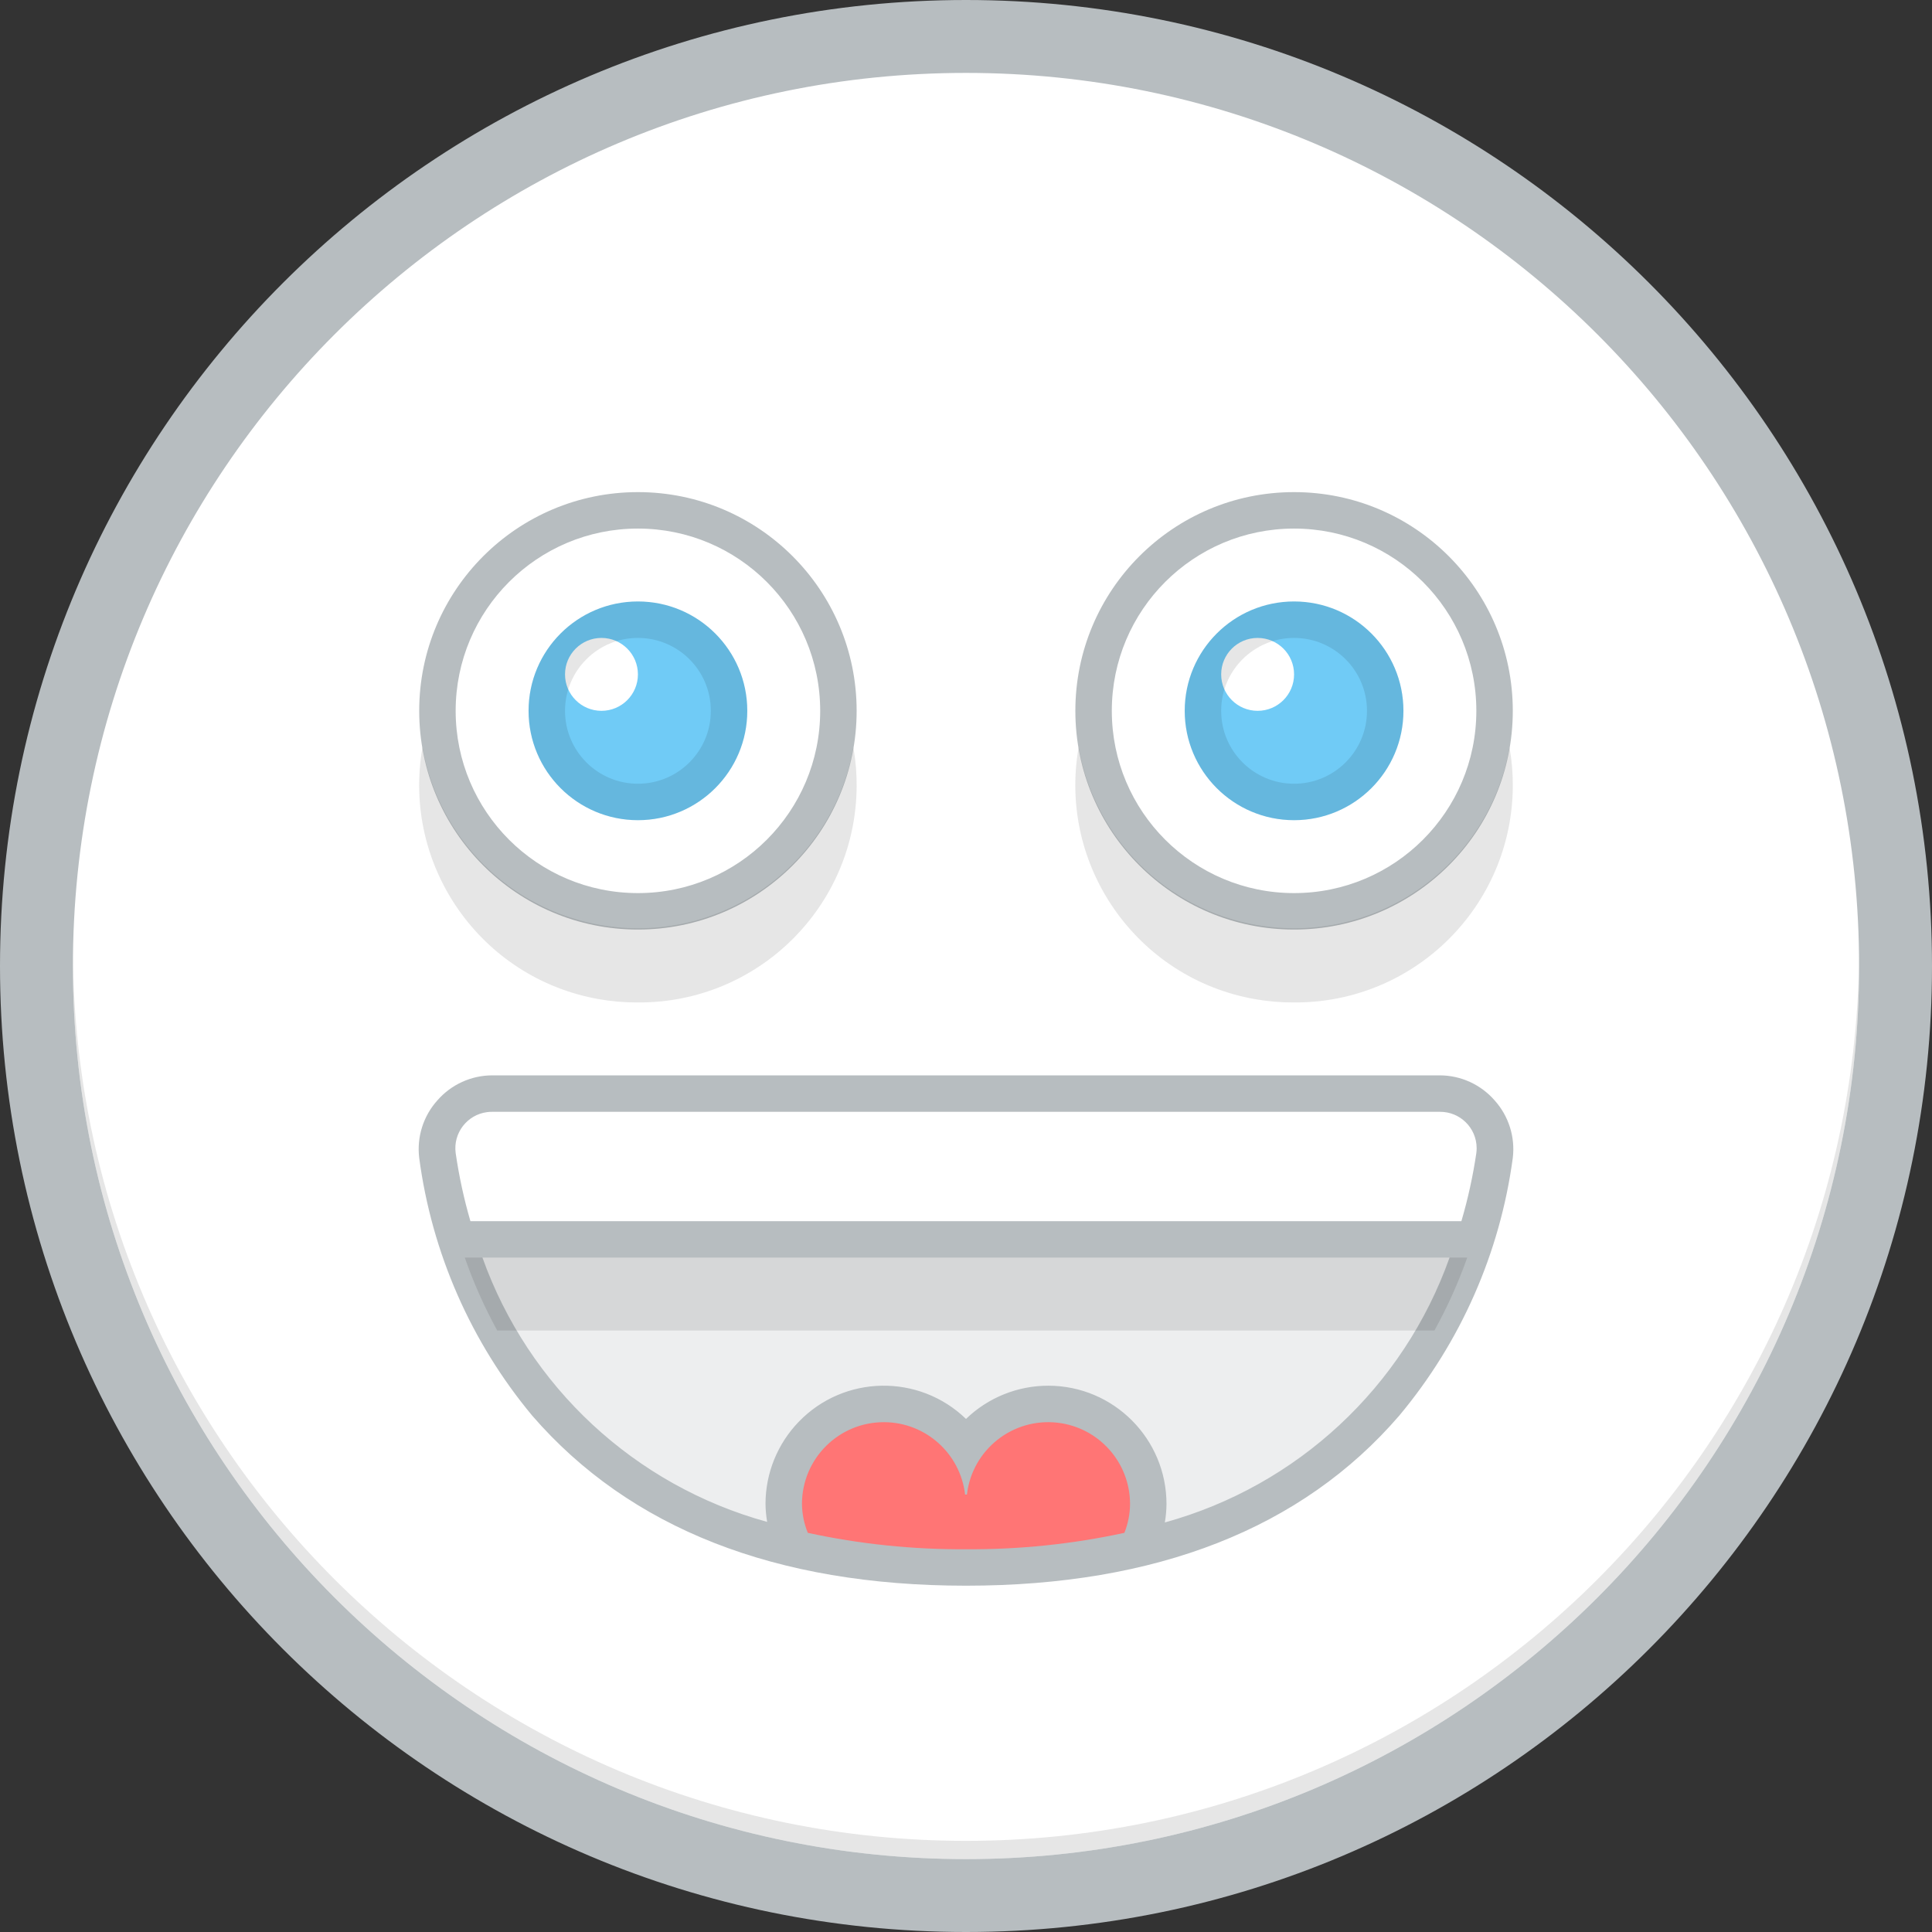 <?xml version="1.0"?>
<svg xmlns="http://www.w3.org/2000/svg" xmlns:xlink="http://www.w3.org/1999/xlink" version="1.1" id="Capa_1" x="0px" y="0px" viewBox="0 0 512 512" style="enable-background:new 0 0 512 512;" xml:space="preserve" width="512px" height="512px" class=""><rect x="0" y="0" width="512" height="512" fill="#333333" stroke="none"/><g><circle style="fill:#FFFFFF" cx="256" cy="256" r="246.34" data-original="#FFC868" class="" data-old_color="#FFC868"/><g style="opacity:0.25;">
	<path style="fill:#B7BDC0" d="M392.018,294.642c-2.787-3.115-6.786-4.878-10.965-4.83H130.85   c-4.178-0.048-8.178,1.715-10.965,4.83c-2.739,3.144-3.985,7.318-3.429,11.448c3.193,24.214,13.153,47.032,28.74,65.835   c24.731,28.981,61.971,43.472,110.756,43.472s86.074-14.491,110.756-43.472c15.563-18.76,25.523-41.53,28.74-65.691   C396.047,302.056,394.795,297.82,392.018,294.642z" data-original="#171C1F" class="active-path" data-old_color="#A8AFB3"/>
</g><path style="fill:#FFFFFF;" d="M169.057,241.509c29.343,0,53.132-23.789,53.132-53.132s-23.789-53.132-53.132-53.132  s-53.132,23.789-53.132,53.132S139.713,241.509,169.057,241.509z M342.943,241.509c29.343,0,53.132-23.789,53.132-53.132  s-23.789-53.132-53.132-53.132s-53.132,23.789-53.132,53.132S313.6,241.509,342.943,241.509z M381.585,289.811h-251.17  c-4.197-0.063-8.216,1.7-11.013,4.83c-2.797,3.173-4.067,7.405-3.478,11.592c0.995,7.525,2.608,14.959,4.83,22.219h270.104  c2.222-7.26,3.835-14.693,4.83-22.219c0.652-4.149-0.526-8.38-3.236-11.592C389.69,291.55,385.734,289.792,381.585,289.811z" data-original="#FFFFFF" class=""/><path style="fill:#70CBF6;" d="M342.943,159.396c-16.007,0-28.981,12.974-28.981,28.981s12.974,28.981,28.981,28.981  s28.981-12.974,28.981-28.981S358.951,159.396,342.943,159.396z M333.283,188.377c-5.337,0-9.66-4.323-9.66-9.66  s4.323-9.66,9.66-9.66s9.66,4.323,9.66,9.66S338.62,188.377,333.283,188.377z M169.057,159.396  c-16.007,0-28.981,12.974-28.981,28.981s12.974,28.981,28.981,28.981s28.981-12.974,28.981-28.981S185.064,159.396,169.057,159.396z   M159.396,188.377c-5.337,0-9.66-4.323-9.66-9.66s4.323-9.66,9.66-9.66s9.66,4.323,9.66,9.66S164.734,188.377,159.396,188.377z" data-original="#70CBF6"/><path style="fill:#FF7575;" d="M277.736,371.925c-8.656-0.005-16.77,4.212-21.736,11.303c-8.289-12.109-24.818-15.205-36.927-6.917  c-11.114,7.608-14.78,22.325-8.525,34.256c14.486,3.285,29.295,4.907,44.148,4.83c0.435-0.531,0.918-1.063,1.304-1.642  c0.386,0.58,0.869,1.111,1.304,1.642c14.853,0.077,29.662-1.541,44.148-4.83c6.695-13.027,1.565-29.01-11.462-35.71  C286.203,372.91,281.996,371.905,277.736,371.925z" data-original="#FF7575"/><path style="fill:#B7BDC0" d="M169.057,246.34c32.01,0,57.962-25.953,57.962-57.962s-25.953-57.962-57.962-57.962  s-57.962,25.953-57.962,57.962S137.047,246.34,169.057,246.34z M169.057,140.075c26.677,0,48.302,21.625,48.302,48.302  s-21.625,48.302-48.302,48.302s-48.302-21.625-48.302-48.302S142.379,140.075,169.057,140.075z M342.943,246.34  c32.01,0,57.962-25.953,57.962-57.962s-25.953-57.962-57.962-57.962s-57.962,25.953-57.962,57.962S310.934,246.34,342.943,246.34z   M342.943,140.075c26.677,0,48.302,21.625,48.302,48.302s-21.625,48.302-48.302,48.302c-26.677,0-48.302-21.625-48.302-48.302  S316.266,140.075,342.943,140.075z M381.585,284.981h-251.17c-5.555,0.019-10.839,2.43-14.491,6.617  c-3.743,4.149-5.502,9.718-4.83,15.263c3.338,25.136,13.723,48.814,29.947,68.299c25.89,29.899,64.531,45.066,114.958,45.066  s89.069-15.167,114.814-45.066c16.278-19.47,26.711-43.148,30.092-68.299c0.671-5.545-1.087-11.114-4.83-15.263  C392.424,287.411,387.14,285,381.585,284.981z M297.974,406.219c-13.79,2.99-27.865,4.444-41.974,4.347  c-14.094,0.097-28.15-1.362-41.926-4.347c-1-2.454-1.526-5.077-1.546-7.728c0.048-11.979,9.796-21.649,21.774-21.601  c10.979,0.043,20.19,8.284,21.456,19.186h0.483c1.381-11.897,12.148-20.422,24.045-19.041c10.902,1.266,19.142,10.481,19.186,21.456  C299.467,401.138,298.96,403.76,297.974,406.219z M308.697,403.466c0.271-1.594,0.42-3.212,0.435-4.83  c0.034-17.311-13.974-31.377-31.285-31.411c-8.149-0.014-15.988,3.144-21.847,8.805c-12.447-12.032-32.295-11.694-44.327,0.758  c-5.627,5.825-8.786,13.602-8.805,21.702c0.014,1.618,0.159,3.236,0.435,4.83c-35.062-9.651-63.222-35.787-75.448-70.038h256.29  C371.958,367.587,343.794,393.786,308.697,403.466z M391.245,305.558c-0.898,6.105-2.222,12.143-3.961,18.065H124.667  c-1.724-5.922-3.029-11.96-3.912-18.065c-0.696-5.289,3.033-10.139,8.322-10.834c0.444-0.058,0.889-0.087,1.338-0.082h251.17  c5.337-0.043,9.699,4.241,9.742,9.578C391.332,304.669,391.303,305.113,391.245,305.558z" data-original="#171C1F" class="active-path" data-old_color="#A8AFB3"/><g style="opacity:0.1;">
	<path d="M169.057,159.396c-16.007,0-28.981,12.974-28.981,28.981s12.974,28.981,28.981,28.981s28.981-12.974,28.981-28.981   S185.064,159.396,169.057,159.396z M169.057,207.698c-10.67,0-19.321-8.651-19.321-19.321c0-10.67,8.651-19.321,19.321-19.321   c10.67,0,19.321,8.651,19.321,19.321C188.377,199.047,179.726,207.698,169.057,207.698z M342.943,159.396   c-16.007,0-28.981,12.974-28.981,28.981s12.974,28.981,28.981,28.981s28.981-12.974,28.981-28.981S358.951,159.396,342.943,159.396   z M342.943,207.698c-10.67,0-19.321-8.651-19.321-19.321c0-10.67,8.651-19.321,19.321-19.321c10.67,0,19.321,8.651,19.321,19.321   C362.264,199.047,353.613,207.698,342.943,207.698z" data-original="#000000" class="" style="fill:#000000"/>
</g><g style="opacity:0.1;">
	<path d="M169.057,265.66c31.826,0.188,57.779-25.455,57.967-57.281c0.019-3.468-0.27-6.926-0.874-10.341   c-5.526,31.531-35.565,52.615-67.096,47.09c-24.049-4.212-42.878-23.045-47.09-47.09c-5.521,31.343,15.408,61.227,46.751,66.748   C162.13,265.39,165.589,265.68,169.057,265.66z M342.943,265.66c31.826,0.188,57.779-25.455,57.967-57.281   c0.019-3.468-0.27-6.926-0.874-10.341c-5.526,31.531-35.565,52.615-67.096,47.09c-24.05-4.212-42.878-23.045-47.09-47.09   c-5.521,31.343,15.408,61.227,46.751,66.748C336.017,265.39,339.475,265.68,342.943,265.66z M492.679,251.17   c0,130.715-105.965,236.679-236.679,236.679S19.321,381.884,19.321,251.17c0,1.594,0,3.188,0,4.83   c0,130.715,105.965,236.679,236.679,236.679S492.679,386.715,492.679,256C492.679,254.358,492.679,252.764,492.679,251.17z    M131.768,352.604h248.368c3.425-6.192,6.332-12.65,8.694-19.321H123.17C125.498,339.949,128.377,346.411,131.768,352.604z" data-original="#000000" class="" style="fill:#000000"/>
</g><path style="fill:#B7BDC0" d="M256,0C114.616,0,0,114.616,0,256s114.616,256,256,256s256-114.616,256-256S397.384,0,256,0z   M256,492.679C125.285,492.679,19.321,386.715,19.321,256S125.285,19.321,256,19.321S492.679,125.285,492.679,256  S386.715,492.679,256,492.679z" data-original="#171C1F" class="active-path" data-old_color="#A8AFB3"/></g> </svg>
